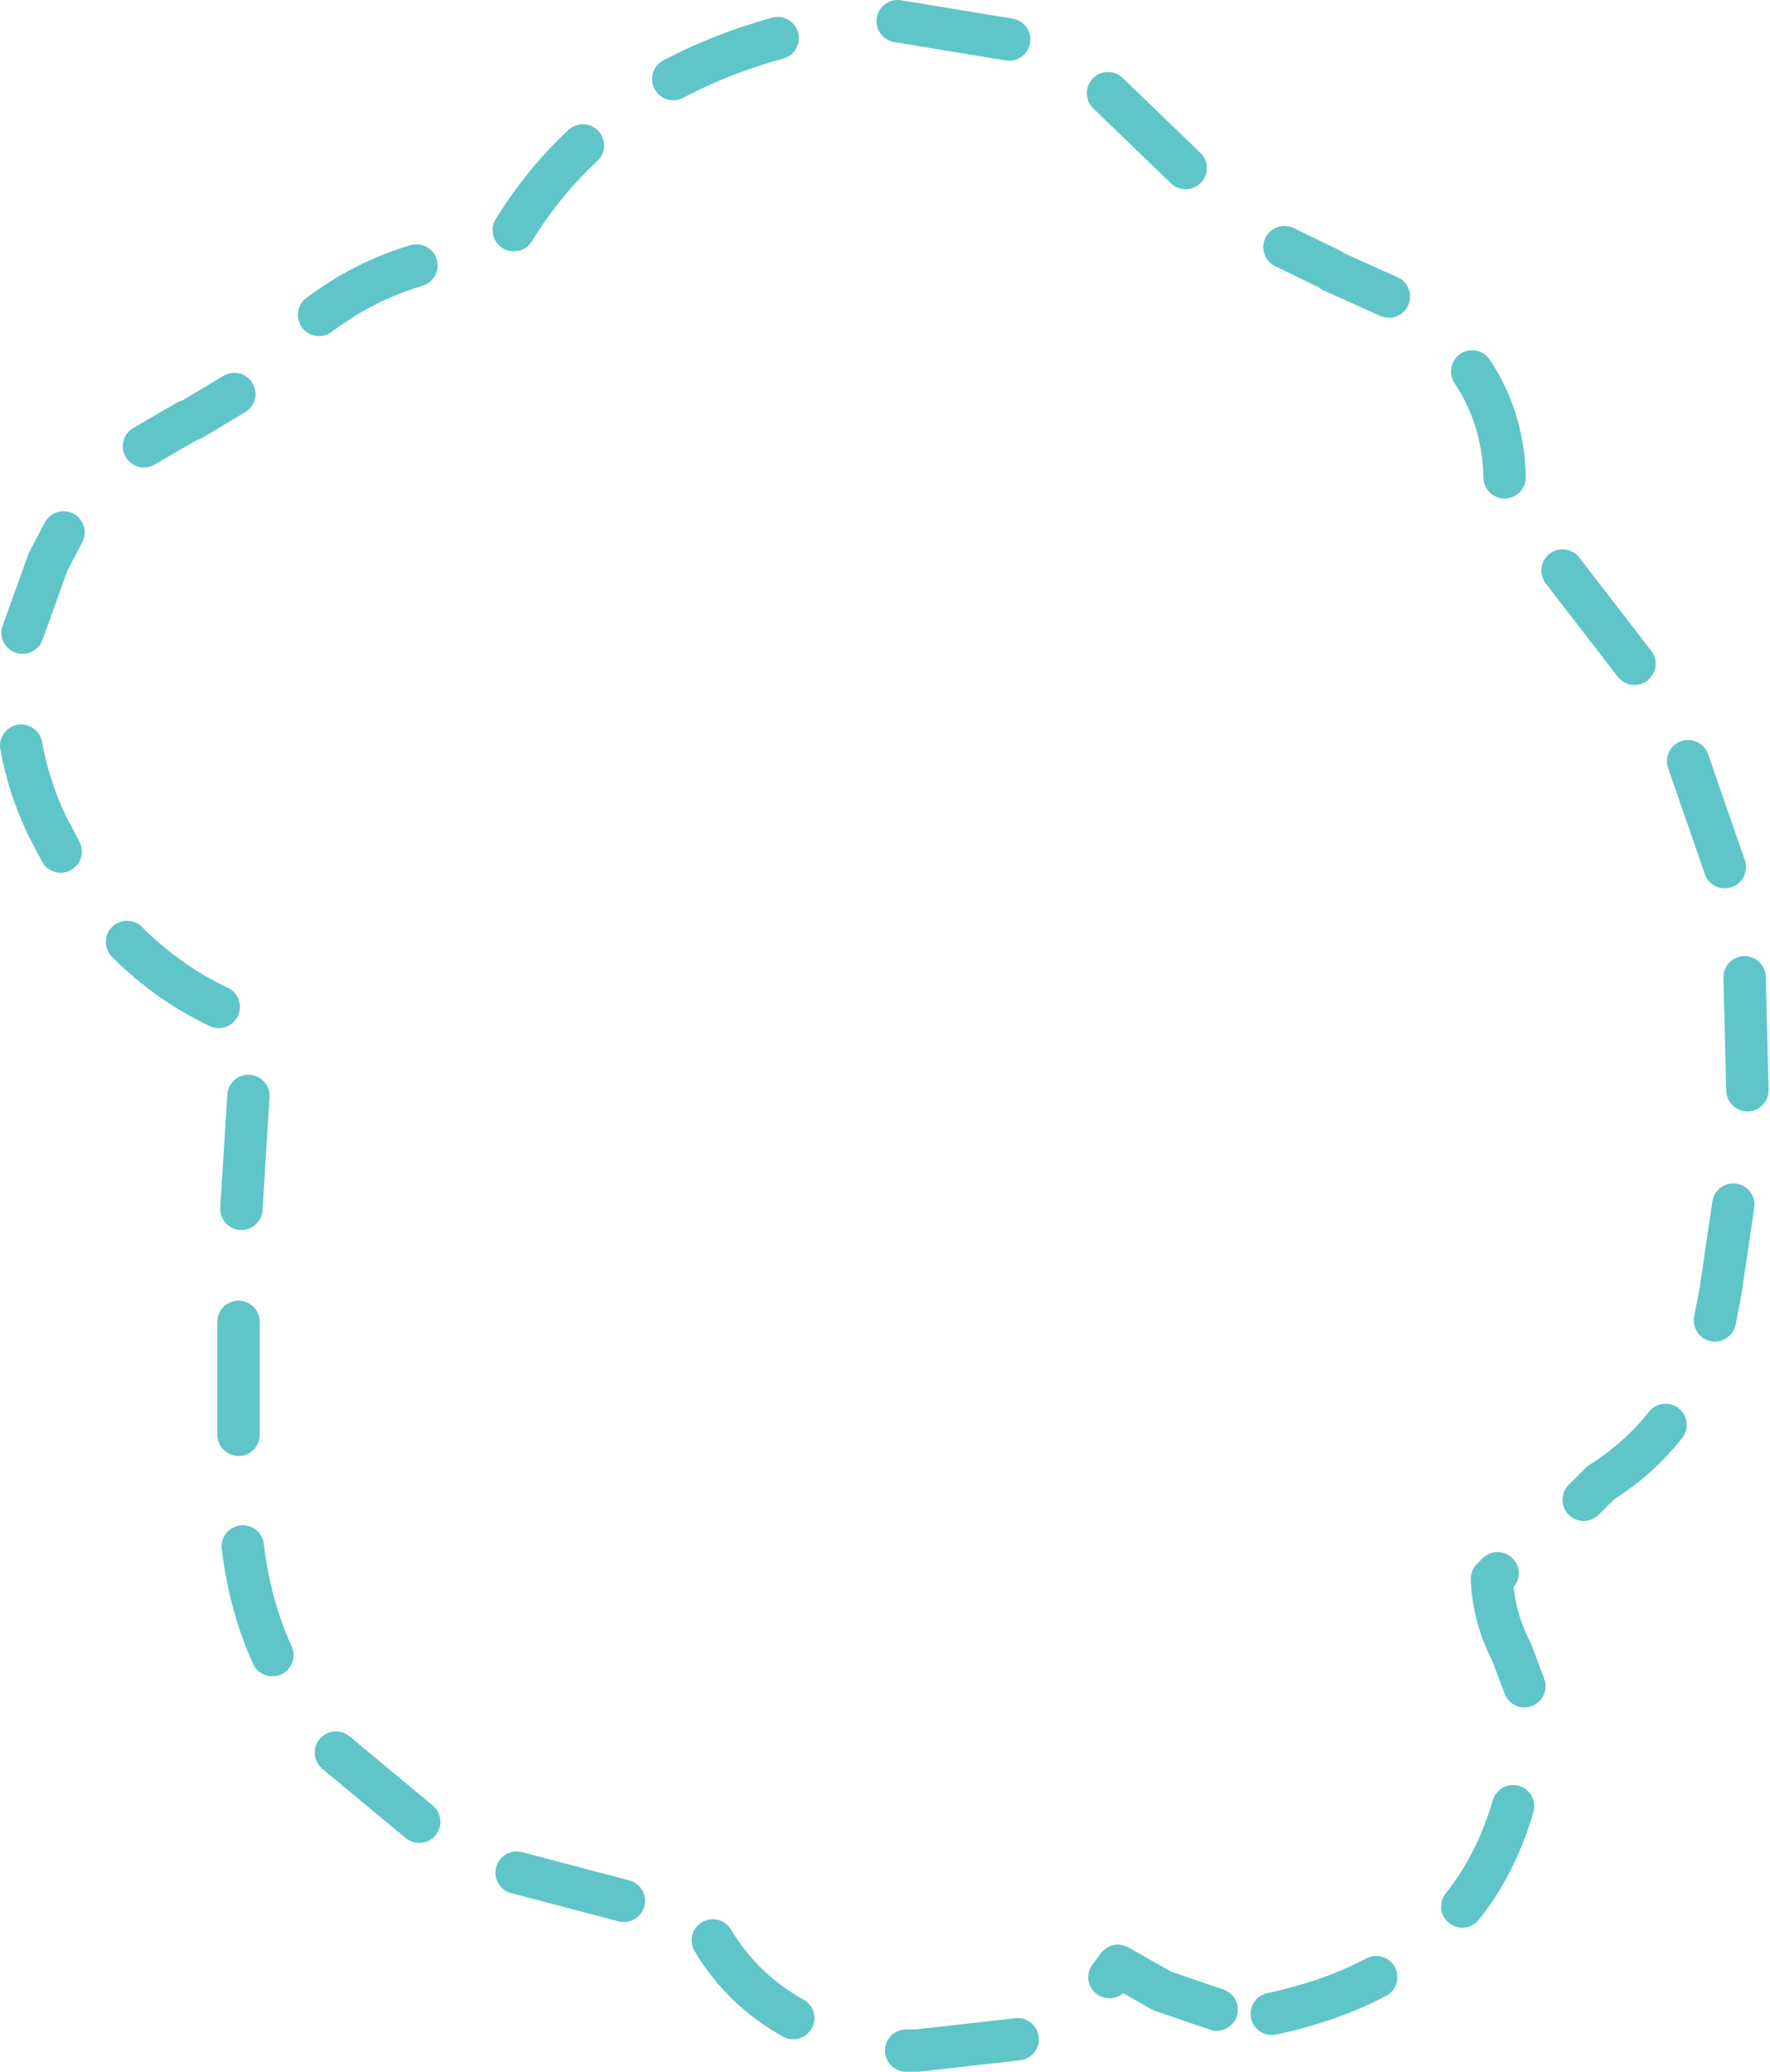 <?xml version="1.0" encoding="UTF-8" standalone="no"?>
<svg xmlns:ffdec="https://www.free-decompiler.com/flash" xmlns:xlink="http://www.w3.org/1999/xlink" ffdec:objectType="shape" height="73.35px" width="62.7px" xmlns="http://www.w3.org/2000/svg">
  <g transform="matrix(1.0, 0.0, 0.0, 1.0, 31.25, 36.65)">
    <path d="M17.95 -26.15 L15.95 -27.05 15.9 -27.1 14.25 -27.9 M10.75 -30.7 L8.0 -33.35 M4.5 -35.25 L0.55 -35.9 M29.85 -5.95 L28.55 -9.7 M26.65 -13.15 L24.1 -16.45 M22.05 -19.75 Q22.0 -21.85 20.9 -23.5 M22.75 23.05 L22.3 21.85 Q21.65 20.6 21.6 19.25 L21.8 19.05 M24.85 16.45 L25.45 15.85 Q26.8 15.0 27.75 13.8 M29.5 10.1 L29.7 9.05 30.15 6.0 M8.05 33.35 L8.35 32.95 9.85 33.8 9.95 33.85 11.85 34.5 M0.85 35.95 L1.15 35.95 1.25 35.95 4.8 35.55 M13.8 34.65 Q15.9 34.2 17.5 33.35 M20.55 30.85 Q21.75 29.35 22.35 27.3 M30.65 1.95 L30.55 -2.05 M-3.7 -35.3 Q-5.7 -34.75 -7.4 -33.85 M-10.6 -31.5 Q-12.0 -30.2 -13.05 -28.5 M-16.5 -27.25 Q-18.35 -26.7 -19.95 -25.5 M-26.75 -3.3 Q-25.3 -1.85 -23.5 -1.0 M-30.5 -10.25 Q-30.25 -8.85 -29.6 -7.45 L-29.1 -6.5 M-22.95 -22.7 L-24.45 -21.8 -24.6 -21.75 -26.15 -20.85 M-29.0 -17.8 L-29.55 -16.75 -30.45 -14.25 M-6.0 32.05 Q-4.95 33.8 -3.15 34.8 M-12.95 29.65 L-9.15 30.65 M-19.35 25.4 L-16.4 27.85 M-22.65 18.1 Q-22.4 20.2 -21.6 21.95 M-22.8 10.15 L-22.8 14.15 M-22.45 2.15 L-22.7 6.15" fill="none" stroke="#5fc5c9" stroke-linecap="round" stroke-linejoin="round" stroke-width="1.5"/>
  </g>
</svg>
